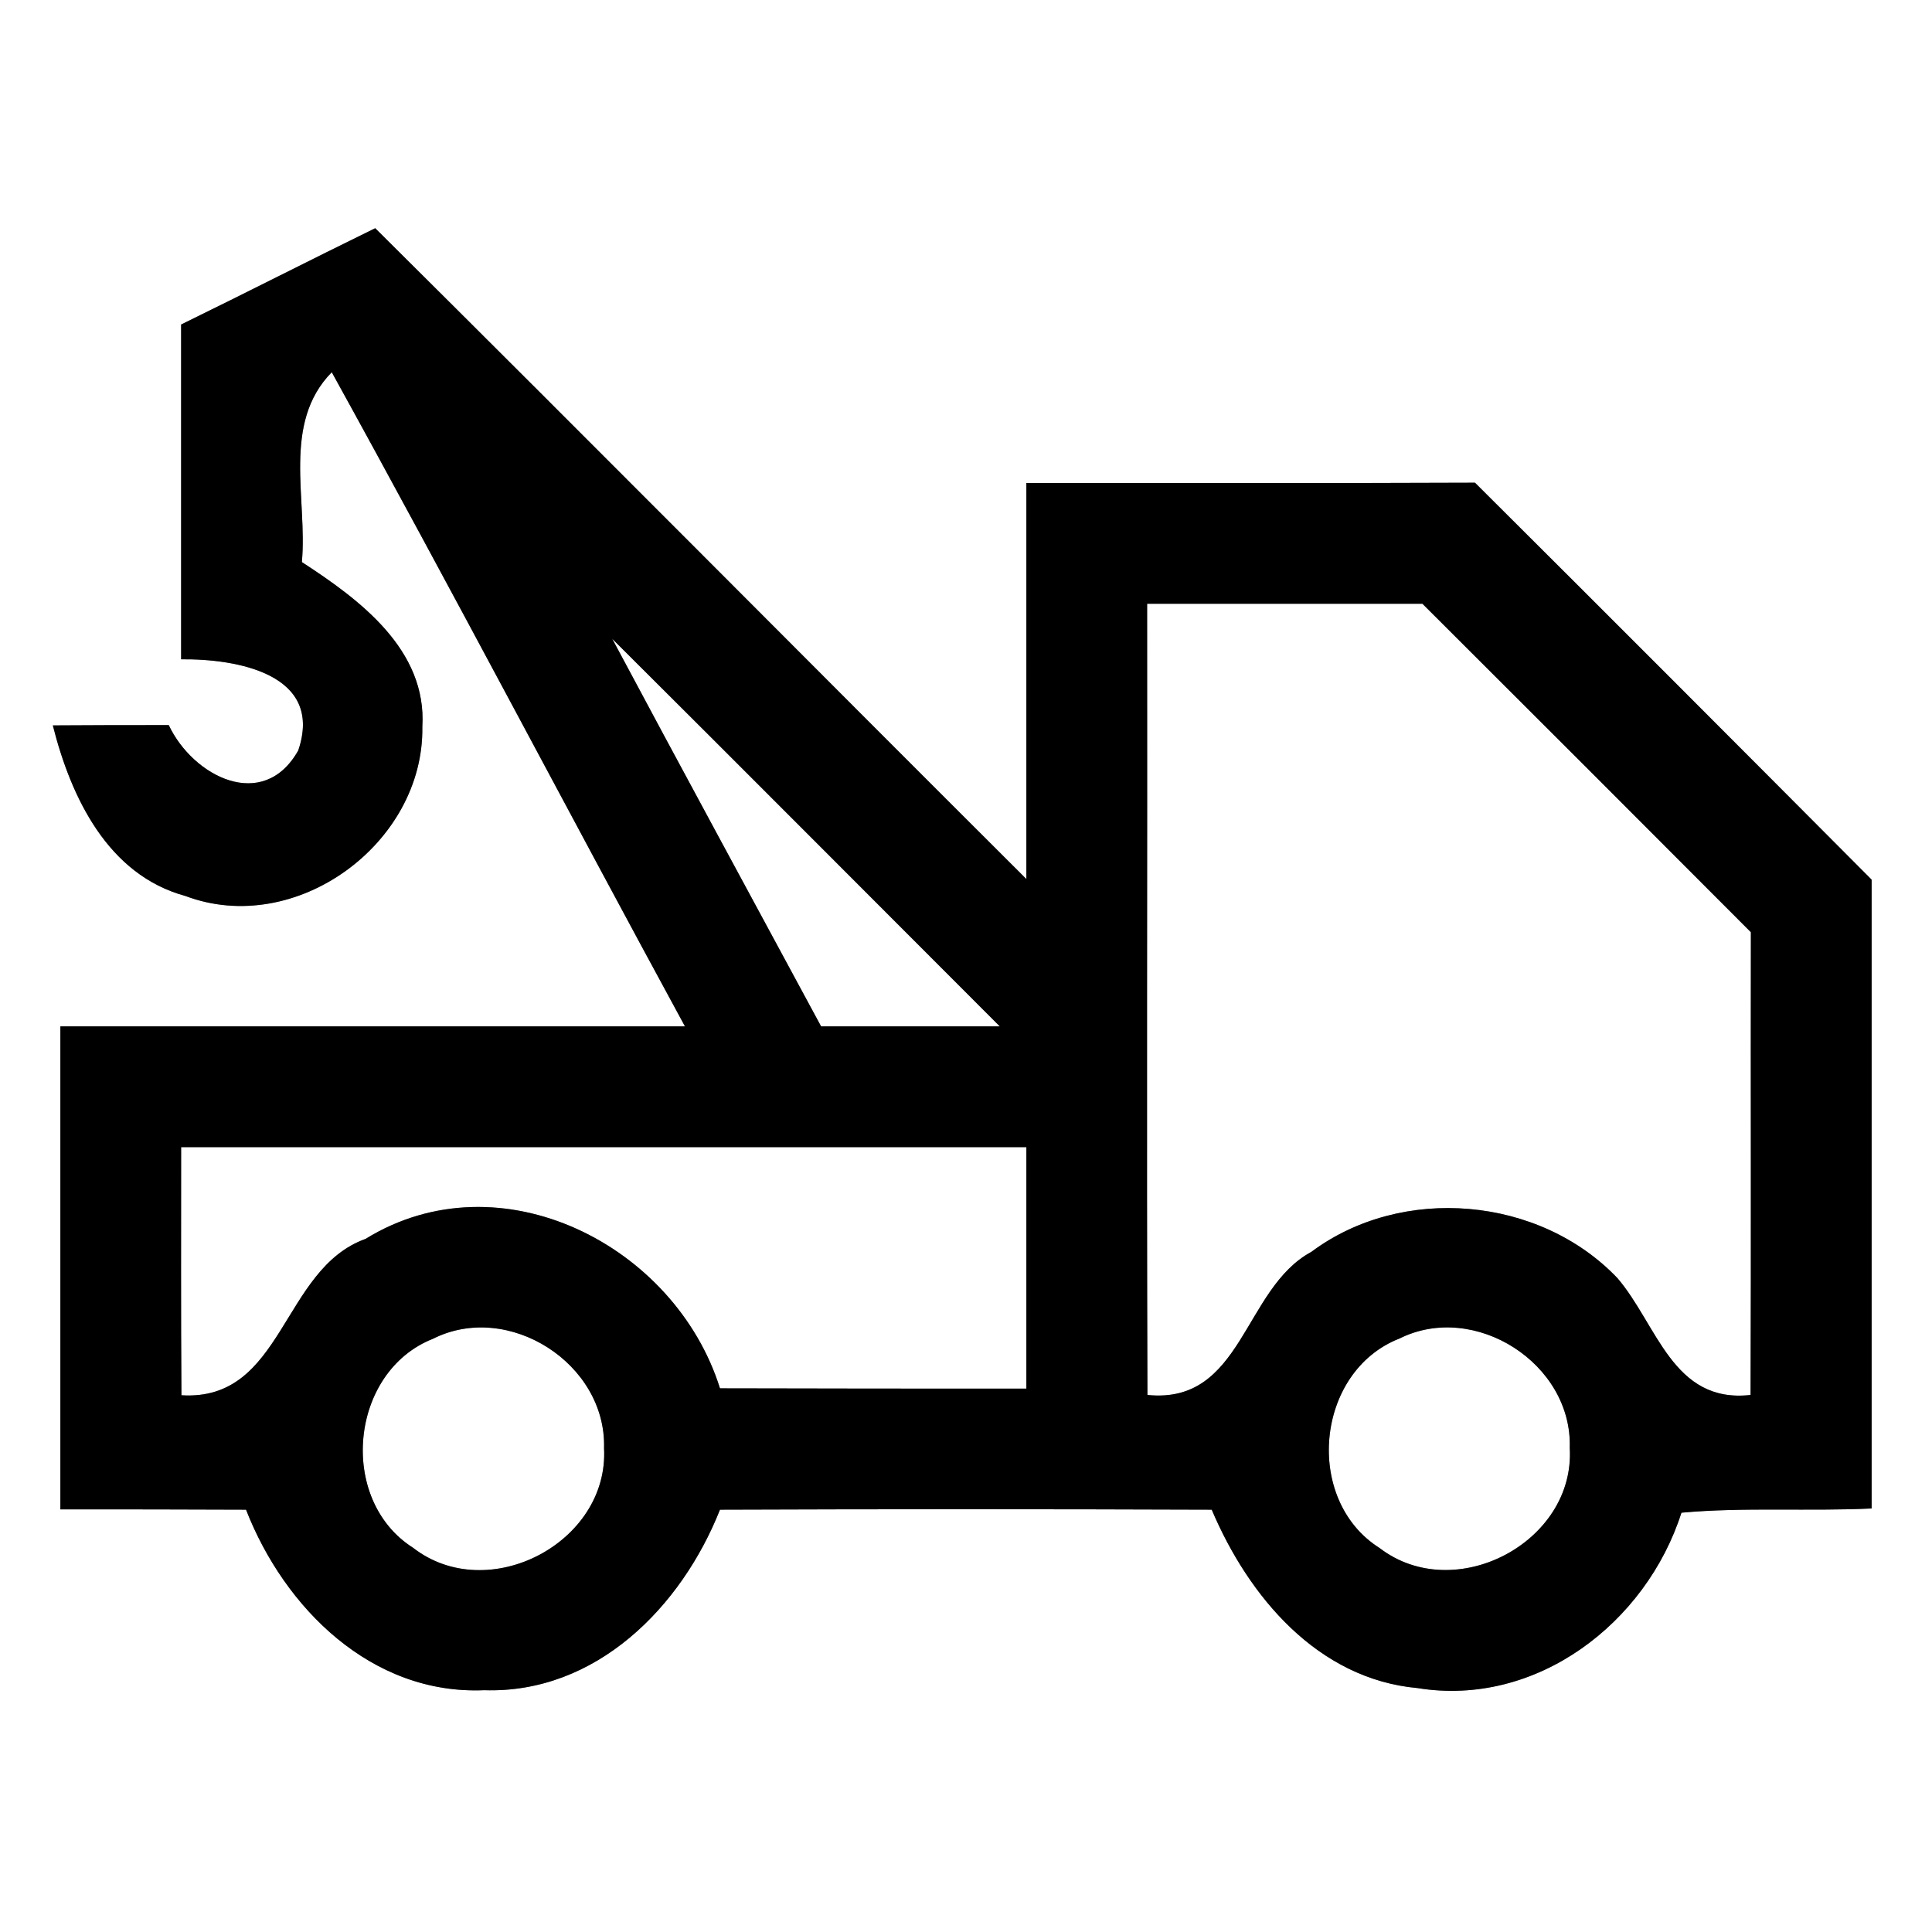 <?xml version="1.0" encoding="UTF-8" ?>
<!DOCTYPE svg PUBLIC "-//W3C//DTD SVG 1.1//EN" "http://www.w3.org/Graphics/SVG/1.1/DTD/svg11.dtd">
<svg width="64pt" height="64pt" viewBox="0 0 64 64" version="1.1" xmlns="http://www.w3.org/2000/svg">
<rect x="0" y="0" width="64" height="64" fill="#808080" stroke="none"/>
<g id="#ffffffff">
<path fill="#ffffff" opacity="1.00" d=" M 0.00 0.00 L 64.00 0.00 L 64.00 64.00 L 0.00 64.00 L 0.00 0.00 M 6.00 10.75 C 6.00 14.45 6.00 18.14 6.00 21.84 C 7.83 21.82 10.74 22.32 9.88 24.86 C 8.72 26.92 6.39 25.72 5.59 24.02 C 4.31 24.02 3.03 24.02 1.75 24.03 C 2.35 26.41 3.57 28.98 6.14 29.68 C 9.80 31.06 14.05 27.94 13.99 24.08 C 14.15 21.52 11.91 19.86 10.00 18.62 C 10.19 16.53 9.33 14.02 10.99 12.33 C 14.96 19.52 18.77 26.79 22.69 34.00 C 15.79 34.00 8.90 34.00 2.00 34.00 C 2.00 39.33 2.00 44.67 2.00 50.00 C 4.05 50.00 6.10 50.00 8.15 50.01 C 9.42 53.27 12.31 56.15 16.04 55.99 C 19.74 56.11 22.57 53.24 23.85 50.01 C 29.28 49.99 34.71 49.99 40.14 50.01 C 41.36 52.89 43.65 55.62 46.96 55.92 C 50.89 56.56 54.53 53.77 55.70 50.11 C 57.79 49.92 59.90 50.07 62.00 49.97 C 62.00 43.03 62.00 36.08 62.00 29.14 C 57.63 24.75 53.25 20.36 48.86 15.99 C 43.90 16.01 38.95 16.00 34.00 16.00 C 34.00 20.37 34.00 24.74 34.00 29.12 C 26.80 21.94 19.64 14.72 12.43 7.56 C 10.28 8.61 8.15 9.70 6.00 10.75 Z" />
<path fill="#ffffff" opacity="1.00" d=" M 38.00 20.00 C 41.04 20.00 44.08 20.00 47.12 20.00 C 50.75 23.62 54.38 27.25 58.00 30.88 C 57.99 35.99 58.01 41.10 57.99 46.21 C 55.41 46.50 54.90 43.88 53.58 42.34 C 51.00 39.63 46.44 39.23 43.44 41.47 C 41.18 42.69 41.17 46.53 38.01 46.21 C 37.98 37.47 38.01 28.74 38.00 20.00 Z" />
<path fill="#ffffff" opacity="1.00" d=" M 20.28 21.16 C 24.57 25.43 28.84 29.72 33.12 34.00 C 31.15 34.00 29.17 34.00 27.20 34.00 C 24.89 29.72 22.57 25.45 20.28 21.16 Z" />
<path fill="#ffffff" opacity="1.00" d=" M 6.00 38.00 C 15.33 38.00 24.67 38.00 34.00 38.00 C 34.00 40.67 34.00 43.33 34.00 46.00 C 30.62 46.00 27.24 46.00 23.85 45.99 C 22.36 41.24 16.57 38.29 12.11 41.04 C 9.32 42.04 9.40 46.43 6.01 46.22 C 5.99 43.48 6.00 40.74 6.00 38.00 Z" />
<path fill="#ffffff" opacity="1.00" d=" M 14.34 44.35 C 16.84 43.09 20.09 45.17 20.01 47.97 C 20.18 51.11 16.16 53.20 13.68 51.27 C 11.18 49.68 11.58 45.44 14.34 44.35 Z" />
<path fill="#ffffff" opacity="1.00" d=" M 46.36 44.34 C 48.85 43.10 52.09 45.17 52.00 47.96 C 52.19 51.09 48.19 53.19 45.70 51.28 C 43.18 49.69 43.57 45.43 46.36 44.34 Z" />
</g>
<g id="#000000ff">
<path fill="#000000" opacity="1.00" d=" M 6.00 10.75 C 8.15 9.70 10.28 8.61 12.43 7.56 C 19.64 14.72 26.80 21.94 34.00 29.12 C 34.00 24.74 34.00 20.37 34.00 16.00 C 38.95 16.00 43.90 16.01 48.86 15.99 C 53.25 20.36 57.63 24.75 62.00 29.14 C 62.00 36.08 62.00 43.03 62.00 49.97 C 59.90 50.07 57.79 49.92 55.70 50.11 C 54.53 53.77 50.89 56.56 46.96 55.92 C 43.65 55.62 41.36 52.89 40.14 50.01 C 34.71 49.99 29.28 49.99 23.85 50.01 C 22.57 53.24 19.74 56.11 16.04 55.99 C 12.31 56.15 9.42 53.27 8.15 50.01 C 6.10 50.00 4.05 50.00 2.00 50.00 C 2.00 44.67 2.00 39.33 2.00 34.00 C 8.90 34.00 15.79 34.00 22.69 34.00 C 18.77 26.79 14.96 19.52 10.99 12.33 C 9.33 14.02 10.19 16.53 10.00 18.62 C 11.91 19.86 14.15 21.52 13.99 24.08 C 14.05 27.94 9.80 31.06 6.14 29.68 C 3.57 28.98 2.35 26.41 1.75 24.03 C 3.03 24.02 4.31 24.02 5.59 24.02 C 6.39 25.72 8.72 26.92 9.88 24.86 C 10.74 22.32 7.83 21.82 6.00 21.84 C 6.00 18.14 6.00 14.45 6.00 10.75 M 38.00 20.00 C 38.01 28.74 37.98 37.47 38.01 46.21 C 41.17 46.53 41.18 42.69 43.44 41.47 C 46.44 39.23 51.00 39.63 53.58 42.34 C 54.90 43.88 55.41 46.50 57.99 46.21 C 58.01 41.10 57.99 35.99 58.00 30.88 C 54.38 27.25 50.75 23.62 47.12 20.00 C 44.08 20.00 41.04 20.00 38.00 20.00 M 20.28 21.16 C 22.57 25.45 24.89 29.72 27.20 34.00 C 29.17 34.00 31.15 34.00 33.12 34.00 C 28.84 29.72 24.57 25.43 20.28 21.16 M 6.00 38.00 C 6.00 40.74 5.99 43.48 6.01 46.22 C 9.40 46.43 9.32 42.04 12.11 41.04 C 16.57 38.29 22.36 41.24 23.85 45.99 C 27.24 46.00 30.62 46.00 34.00 46.00 C 34.00 43.33 34.00 40.67 34.00 38.00 C 24.67 38.00 15.33 38.00 6.00 38.00 M 14.34 44.35 C 11.58 45.44 11.18 49.68 13.68 51.27 C 16.16 53.20 20.18 51.11 20.01 47.97 C 20.09 45.17 16.84 43.09 14.34 44.35 M 46.36 44.34 C 43.57 45.43 43.18 49.69 45.70 51.28 C 48.19 53.19 52.19 51.09 52.00 47.96 C 52.09 45.17 48.85 43.10 46.36 44.34 Z" />
</g>
</svg>
